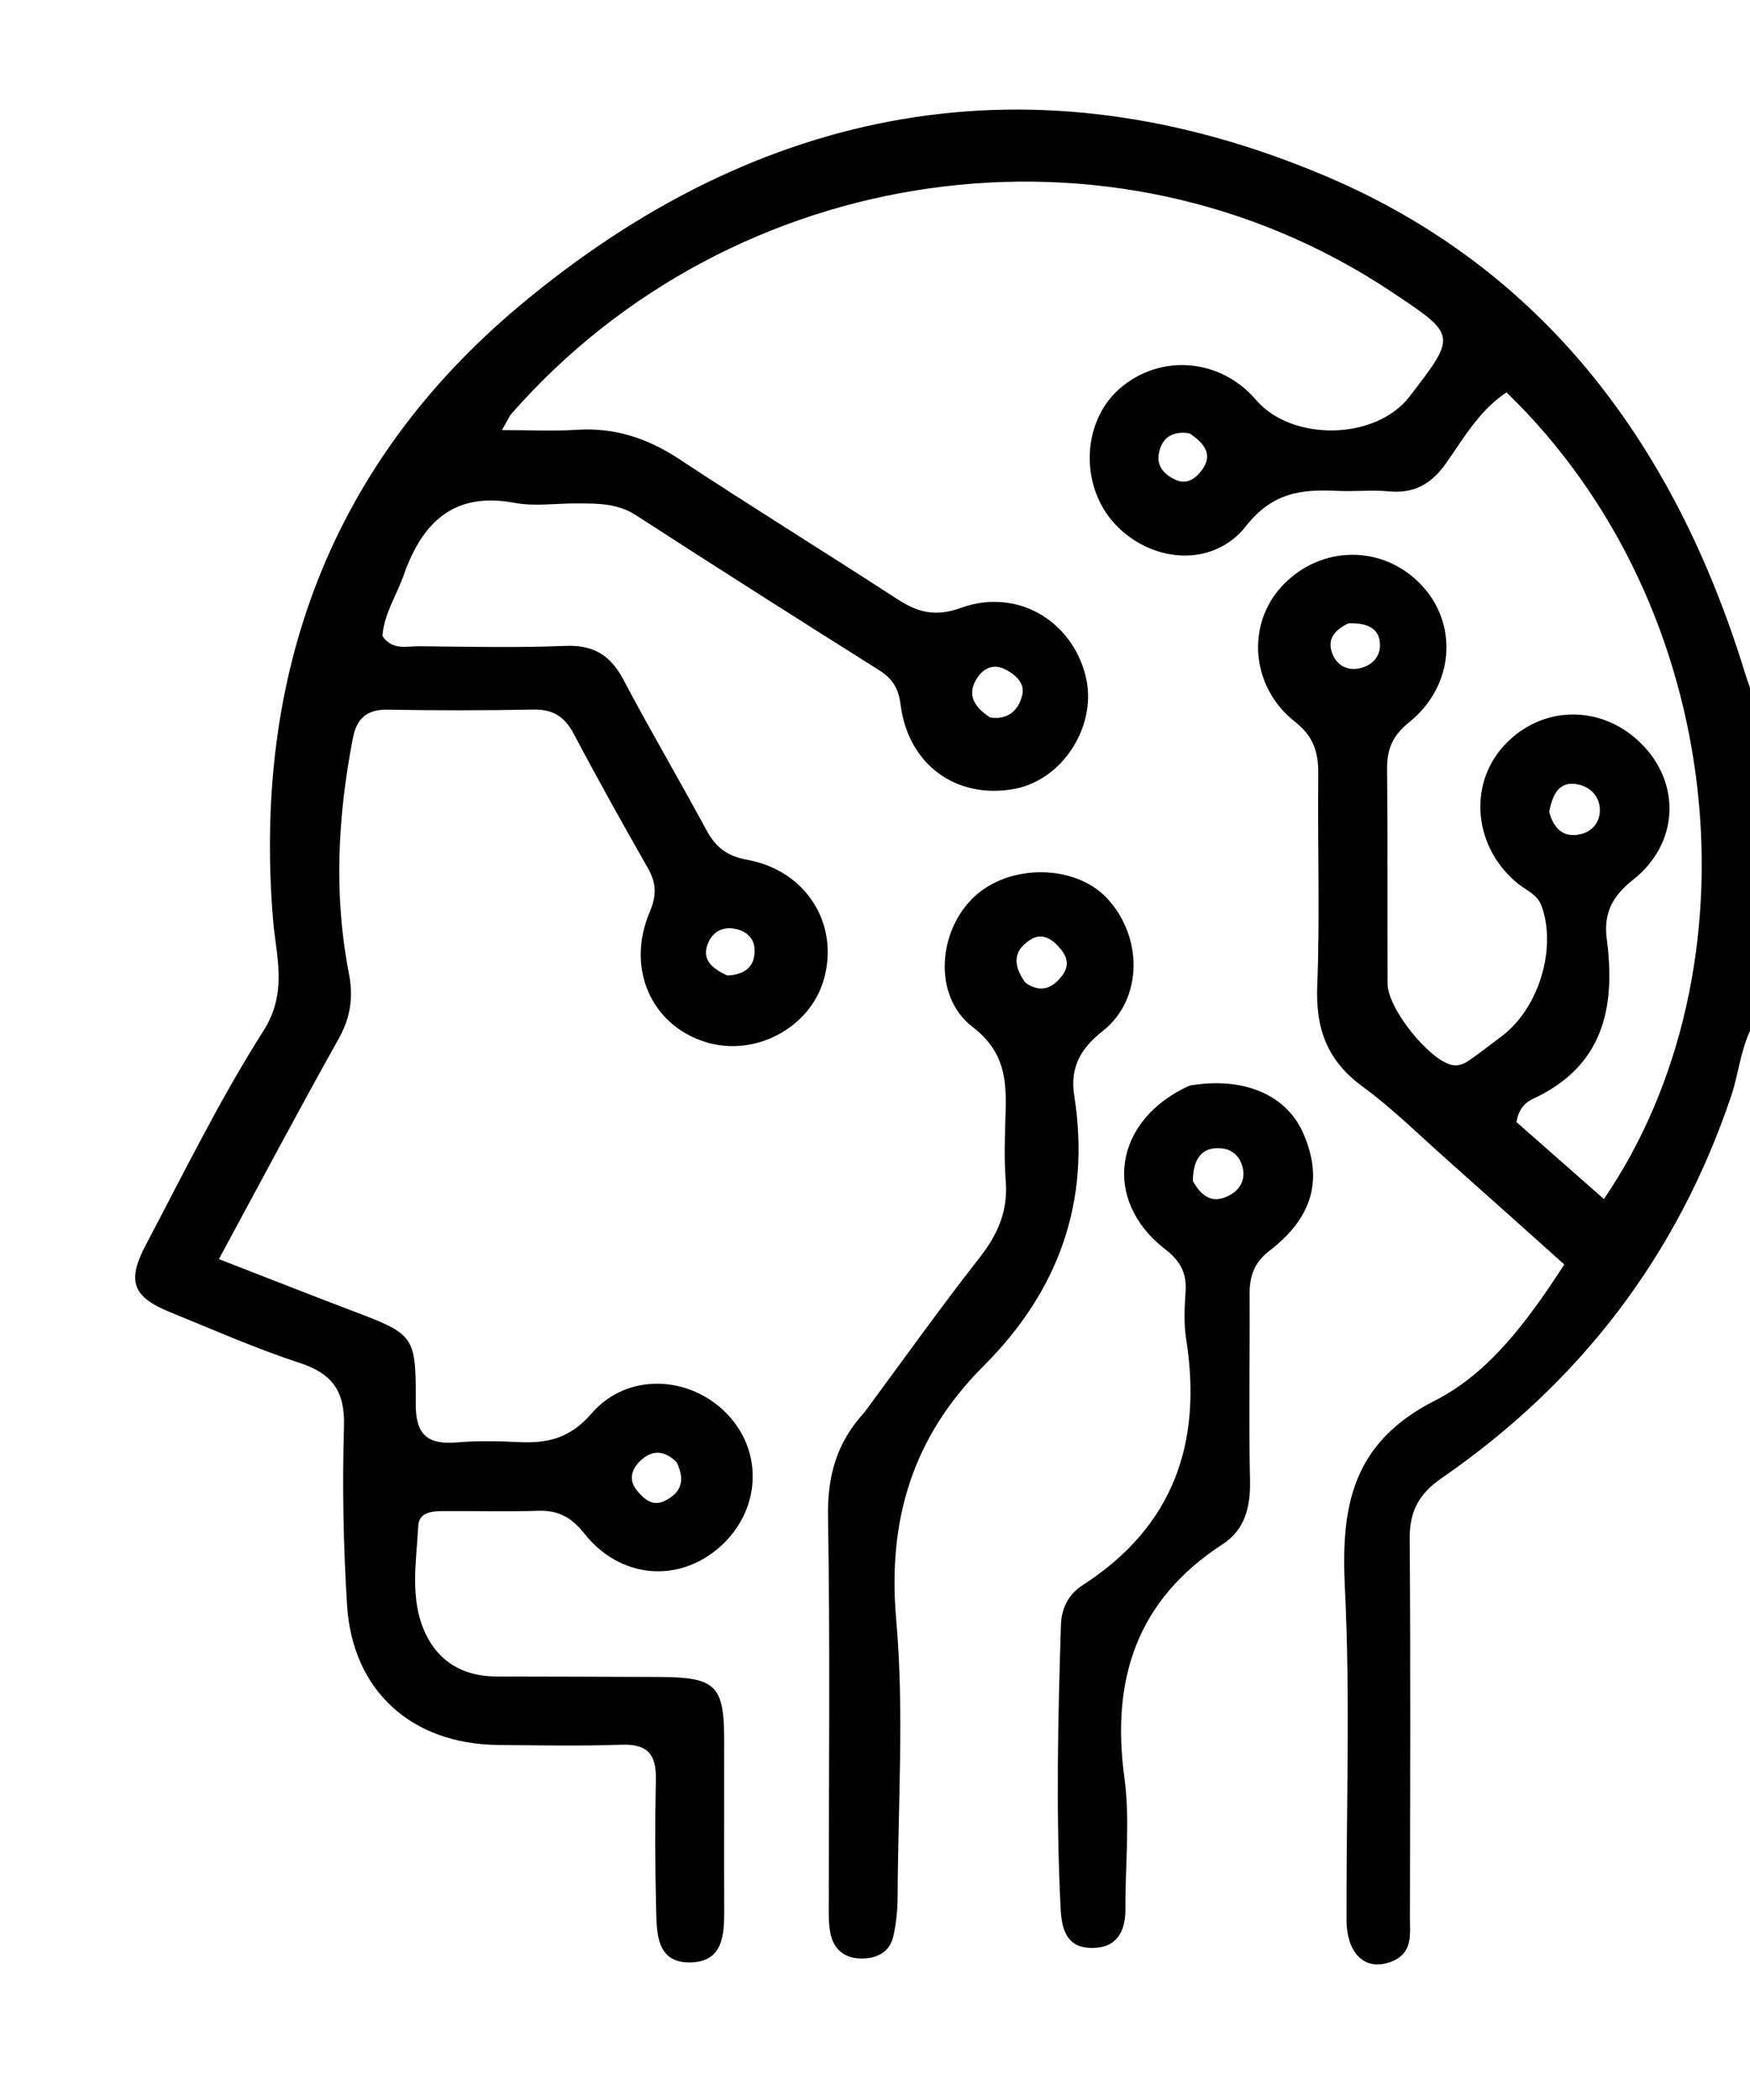<svg version="1.1" id="Layer_1" xmlns="http://www.w3.org/2000/svg" xmlns:xlink="http://www.w3.org/1999/xlink" x="0px" y="0px"
	 width="100%" viewBox="0 0 240 288" enable-background="new 0 0 240 288" xml:space="preserve">
<path fill="#000000" opacity="1" stroke="none" 
	d="
M241,139.531 
	C238.731,143.044 238.583,146.857 237.427,150.286 
	C230.031,172.235 216.681,189.616 197.713,202.715 
	C194.632,204.843 193.302,207.233 193.33,210.975 
	C193.461,228.306 193.396,245.639 193.364,262.971 
	C193.36,265.247 193.792,267.785 190.96,268.966 
	C187.385,270.457 184.684,268.106 184.668,263.291 
	C184.617,248.126 185.204,232.931 184.442,217.803 
	C183.874,206.545 185.431,197.843 196.82,192.065 
	C204.277,188.282 209.581,181.05 214.53,173.415 
	C209.14,168.596 203.855,163.843 198.538,159.125 
	C194.674,155.696 190.98,152.026 186.828,148.985 
	C182.004,145.451 180.421,141.068 180.65,135.216 
	C181.026,125.565 180.683,115.887 180.789,106.222 
	C180.822,103.212 180.192,101.02 177.58,98.967 
	C171.515,94.202 170.913,85.639 175.811,80.386 
	C181.077,74.737 189.593,74.638 194.874,80.164 
	C200.051,85.581 199.458,94.068 193.227,99.078 
	C191.007,100.863 190.2,102.728 190.227,105.438 
	C190.327,115.27 190.252,125.103 190.3,134.936 
	C190.317,138.325 196.006,145.376 199.107,146.049 
	C200.212,146.289 201.05,145.739 201.858,145.165 
	C203.217,144.202 204.526,143.169 205.865,142.177 
	C211.01,138.368 213.534,130.121 211.42,124.262 
	C210.843,122.662 209.383,122.151 208.238,121.234 
	C202.138,116.348 201.248,107.685 206.288,102.228 
	C211.391,96.704 219.56,96.559 225.003,101.897 
	C230.56,107.346 230.318,115.657 223.922,120.688 
	C221.016,122.974 219.91,125.401 220.356,128.778 
	C221.603,138.24 219.866,146.253 210.218,150.706 
	C209.263,151.146 208.269,152.023 207.974,153.885 
	C211.809,157.262 215.859,160.828 219.963,164.442 
	C241.436,133.005 237.237,83.45 206.609,53.813 
	C202.967,56.21 200.794,59.988 198.383,63.436 
	C196.343,66.352 193.989,67.723 190.438,67.384 
	C188.126,67.163 185.771,67.434 183.443,67.321 
	C178.539,67.082 174.533,67.499 170.891,72.141 
	C166.324,77.963 157.796,77.204 152.838,71.789 
	C148.046,66.554 148.382,57.806 153.548,53.304 
	C159.117,48.451 167.357,49.127 172.249,54.838 
	C177.196,60.614 188.689,60.377 193.292,54.405 
	C199.838,45.912 199.792,45.982 190.768,39.976 
	C152.416,14.453 100.42,22.211 70.152,56.733 
	C69.839,57.091 69.658,57.565 68.836,58.983 
	C72.636,58.983 75.859,59.153 79.058,58.944 
	C84.278,58.604 88.801,60.091 93.155,62.964 
	C103.028,69.479 113.099,75.693 123.018,82.139 
	C125.826,83.965 128.244,84.65 131.757,83.373 
	C139.362,80.61 146.899,84.99 148.863,92.622 
	C150.604,99.386 145.812,106.992 139.047,108.205 
	C131.124,109.626 124.546,104.857 123.508,96.628 
	C123.224,94.375 122.376,93.052 120.526,91.887 
	C109.386,84.875 98.275,77.816 87.226,70.663 
	C84.637,68.987 81.878,69.052 79.054,69.04 
	C76.221,69.028 73.306,69.476 70.57,68.963 
	C62.175,67.39 57.895,71.695 55.36,78.886 
	C54.374,81.682 52.65,84.231 52.45,87.226 
	C53.821,89.253 55.824,88.608 57.558,88.627 
	C64.223,88.699 70.898,88.849 77.553,88.581 
	C81.425,88.424 83.74,89.885 85.506,93.23 
	C89.161,100.153 93.135,106.907 96.855,113.796 
	C98.126,116.15 99.624,117.393 102.487,117.917 
	C110.619,119.407 115.12,126.779 112.997,134.291 
	C111.093,141.027 103.444,145.048 96.661,142.878 
	C89.276,140.514 85.834,132.746 89.117,125.039 
	C90.098,122.735 90.001,121.067 88.835,119.023 
	C85.369,112.944 81.955,106.833 78.689,100.645 
	C77.447,98.291 75.849,97.26 73.164,97.313 
	C66.5,97.444 59.831,97.444 53.167,97.326 
	C50.284,97.275 48.912,98.546 48.388,101.258 
	C46.321,111.972 45.749,122.727 47.844,133.478 
	C48.49,136.796 48.071,139.564 46.416,142.516 
	C40.973,152.224 35.765,162.063 30.019,172.678 
	C36.355,175.138 42.169,177.432 48.011,179.655 
	C56.861,183.023 57.063,183.003 57.014,192.515 
	C56.991,196.777 58.635,198.146 62.632,197.817 
	C65.447,197.585 68.301,197.629 71.127,197.771 
	C75.099,197.971 78.18,197.257 81.137,193.838 
	C86.048,188.159 94.691,188.62 99.781,193.983 
	C104.781,199.25 104.284,207.288 98.655,212.21 
	C92.987,217.167 85.043,216.496 80.133,210.314 
	C78.383,208.11 76.588,207.108 73.837,207.196 
	C69.508,207.333 65.172,207.209 60.839,207.238 
	C59.313,207.249 57.465,207.337 57.362,209.271 
	C57.1,214.221 56.138,219.325 58.356,224.034 
	C60.214,227.979 63.636,229.905 68.045,229.92 
	C75.544,229.946 83.043,229.941 90.542,229.985 
	C98.16,230.03 99.303,231.159 99.311,238.563 
	C99.319,246.396 99.29,254.229 99.316,262.062 
	C99.327,265.401 99.126,268.943 94.879,269.124 
	C90.104,269.328 90.068,265.334 89.985,261.995 
	C89.836,255.999 89.82,249.995 89.946,243.998 
	C90.016,240.632 88.819,239.156 85.288,239.277 
	C79.628,239.47 73.956,239.365 68.29,239.308 
	C56.42,239.188 48.317,231.858 47.59,220.081 
	C47.087,211.943 46.935,203.757 47.177,195.609 
	C47.32,190.797 45.58,188.377 41.065,186.902 
	C35.061,184.941 29.256,182.363 23.393,179.981 
	C18.206,177.873 17.34,175.764 20.005,170.718 
	C25.217,160.848 30.145,150.776 36.125,141.383 
	C39.519,136.052 37.848,131.11 37.436,126.025 
	C34.702,92.313 45.422,63.572 71.259,41.927 
	C104.198,14.333 141.753,7.171 181.815,24.156 
	C211.885,36.904 229.763,61.298 239.257,92.122 
	C239.695,93.542 240.219,94.936 240.852,96.671 
	C241,111.021 241,125.042 241,139.531 
M212.465,111.35 
	C213.045,113.531 214.34,114.951 216.704,114.419 
	C218.443,114.027 219.558,112.629 219.396,110.775 
	C219.258,109.193 218.163,108.02 216.621,107.63 
	C214.134,107.002 212.991,108.472 212.465,111.35 
M135.796,98.403 
	C138.23,98.761 139.687,97.424 140.194,95.324 
	C140.591,93.685 139.279,92.545 137.912,91.824 
	C136.327,90.989 134.939,91.573 134.025,92.965 
	C132.689,95 133.251,96.737 135.796,98.403 
M92.798,200.537 
	C91.118,198.854 89.356,198.767 87.69,200.466 
	C86.559,201.62 86.215,203.025 87.352,204.414 
	C88.316,205.592 89.513,206.64 91.118,205.856 
	C93.045,204.916 94.201,203.433 92.798,200.537 
M163.123,59.428 
	C160.749,59.047 159.221,60.072 158.899,62.398 
	C158.672,64.037 159.786,65.156 161.23,65.807 
	C162.674,66.458 163.796,65.754 164.671,64.676 
	C166.283,62.693 165.619,61.059 163.123,59.428 
M184.931,85.483 
	C183.085,86.369 181.857,87.677 182.79,89.809 
	C183.442,91.299 184.813,92.021 186.49,91.649 
	C188.123,91.287 189.245,90.115 189.257,88.524 
	C189.273,86.297 187.712,85.398 184.931,85.483 
M99.748,133.782 
	C102.089,133.678 103.614,132.615 103.481,130.123 
	C103.403,128.674 102.373,127.717 100.932,127.406 
	C99.269,127.046 97.908,127.635 97.186,129.168 
	C96.197,131.269 97.224,132.653 99.748,133.782 
z"/>
<path fill="#000000" opacity="1" stroke="none" 
	d="
M118.581,193.651 
	C123.947,186.397 128.971,179.337 134.31,172.523 
	C136.804,169.34 138.253,166.123 137.934,162.022 
	C137.69,158.877 137.819,155.694 137.913,152.533 
	C138.05,147.977 137.73,144.176 133.369,140.827 
	C127.946,136.662 128.579,127.727 133.586,123.005 
	C138.43,118.437 147.386,118.508 151.777,123.148 
	C156.758,128.411 156.792,137.03 151.227,141.4 
	C148.041,143.902 146.739,146.555 147.328,150.296 
	C149.616,164.823 145.183,177.049 134.879,187.346 
	C125.246,196.971 121.688,208.339 122.906,222.091 
	C124.018,234.651 123.155,247.387 123.104,260.046 
	C123.097,261.858 122.925,263.706 122.533,265.472 
	C122.022,267.77 120.235,268.632 118.025,268.593 
	C115.702,268.552 114.269,267.233 113.862,265.026 
	C113.594,263.569 113.667,262.042 113.666,260.546 
	C113.658,243.057 113.856,225.565 113.555,208.081 
	C113.46,202.566 114.64,197.938 118.581,193.651 
M140.63,134.777 
	C142.652,136.174 144.267,135.644 145.677,133.787 
	C146.818,132.283 146.245,131.005 145.201,129.844 
	C144.155,128.68 142.82,127.91 141.307,128.876 
	C139.181,130.234 138.682,132.093 140.63,134.777 
z"/>
<path fill="#000000" opacity="1" stroke="none" 
	d="
M163.13,148.885 
	C170.53,147.6 176.405,150.15 178.71,155.374 
	C181.475,161.643 180.106,166.918 174.09,171.544 
	C171.942,173.196 171.361,175.066 171.376,177.543 
	C171.426,186.038 171.246,194.535 171.431,203.025 
	C171.51,206.648 170.739,209.782 167.704,211.755 
	C155.912,219.418 152.365,230.26 154.203,243.794 
	C155.002,249.682 154.308,255.768 154.345,261.764 
	C154.364,264.874 153.182,267.118 149.855,267.148 
	C146.455,267.179 145.617,264.901 145.459,261.787 
	C144.802,248.8 145.087,235.825 145.5,222.842 
	C145.579,220.36 146.691,218.546 148.486,217.389 
	C160.954,209.35 164.922,197.86 162.674,183.648 
	C162.339,181.533 162.447,179.316 162.592,177.163 
	C162.765,174.608 161.908,172.952 159.784,171.311 
	C151.115,164.618 152.666,153.619 163.13,148.885 
M163.587,161.974 
	C164.684,163.854 166.065,165.178 168.402,164.037 
	C169.846,163.332 170.748,162.107 170.483,160.439 
	C170.229,158.84 169.199,157.65 167.56,157.492 
	C164.899,157.236 163.644,158.757 163.587,161.974 
z"/>
</svg>